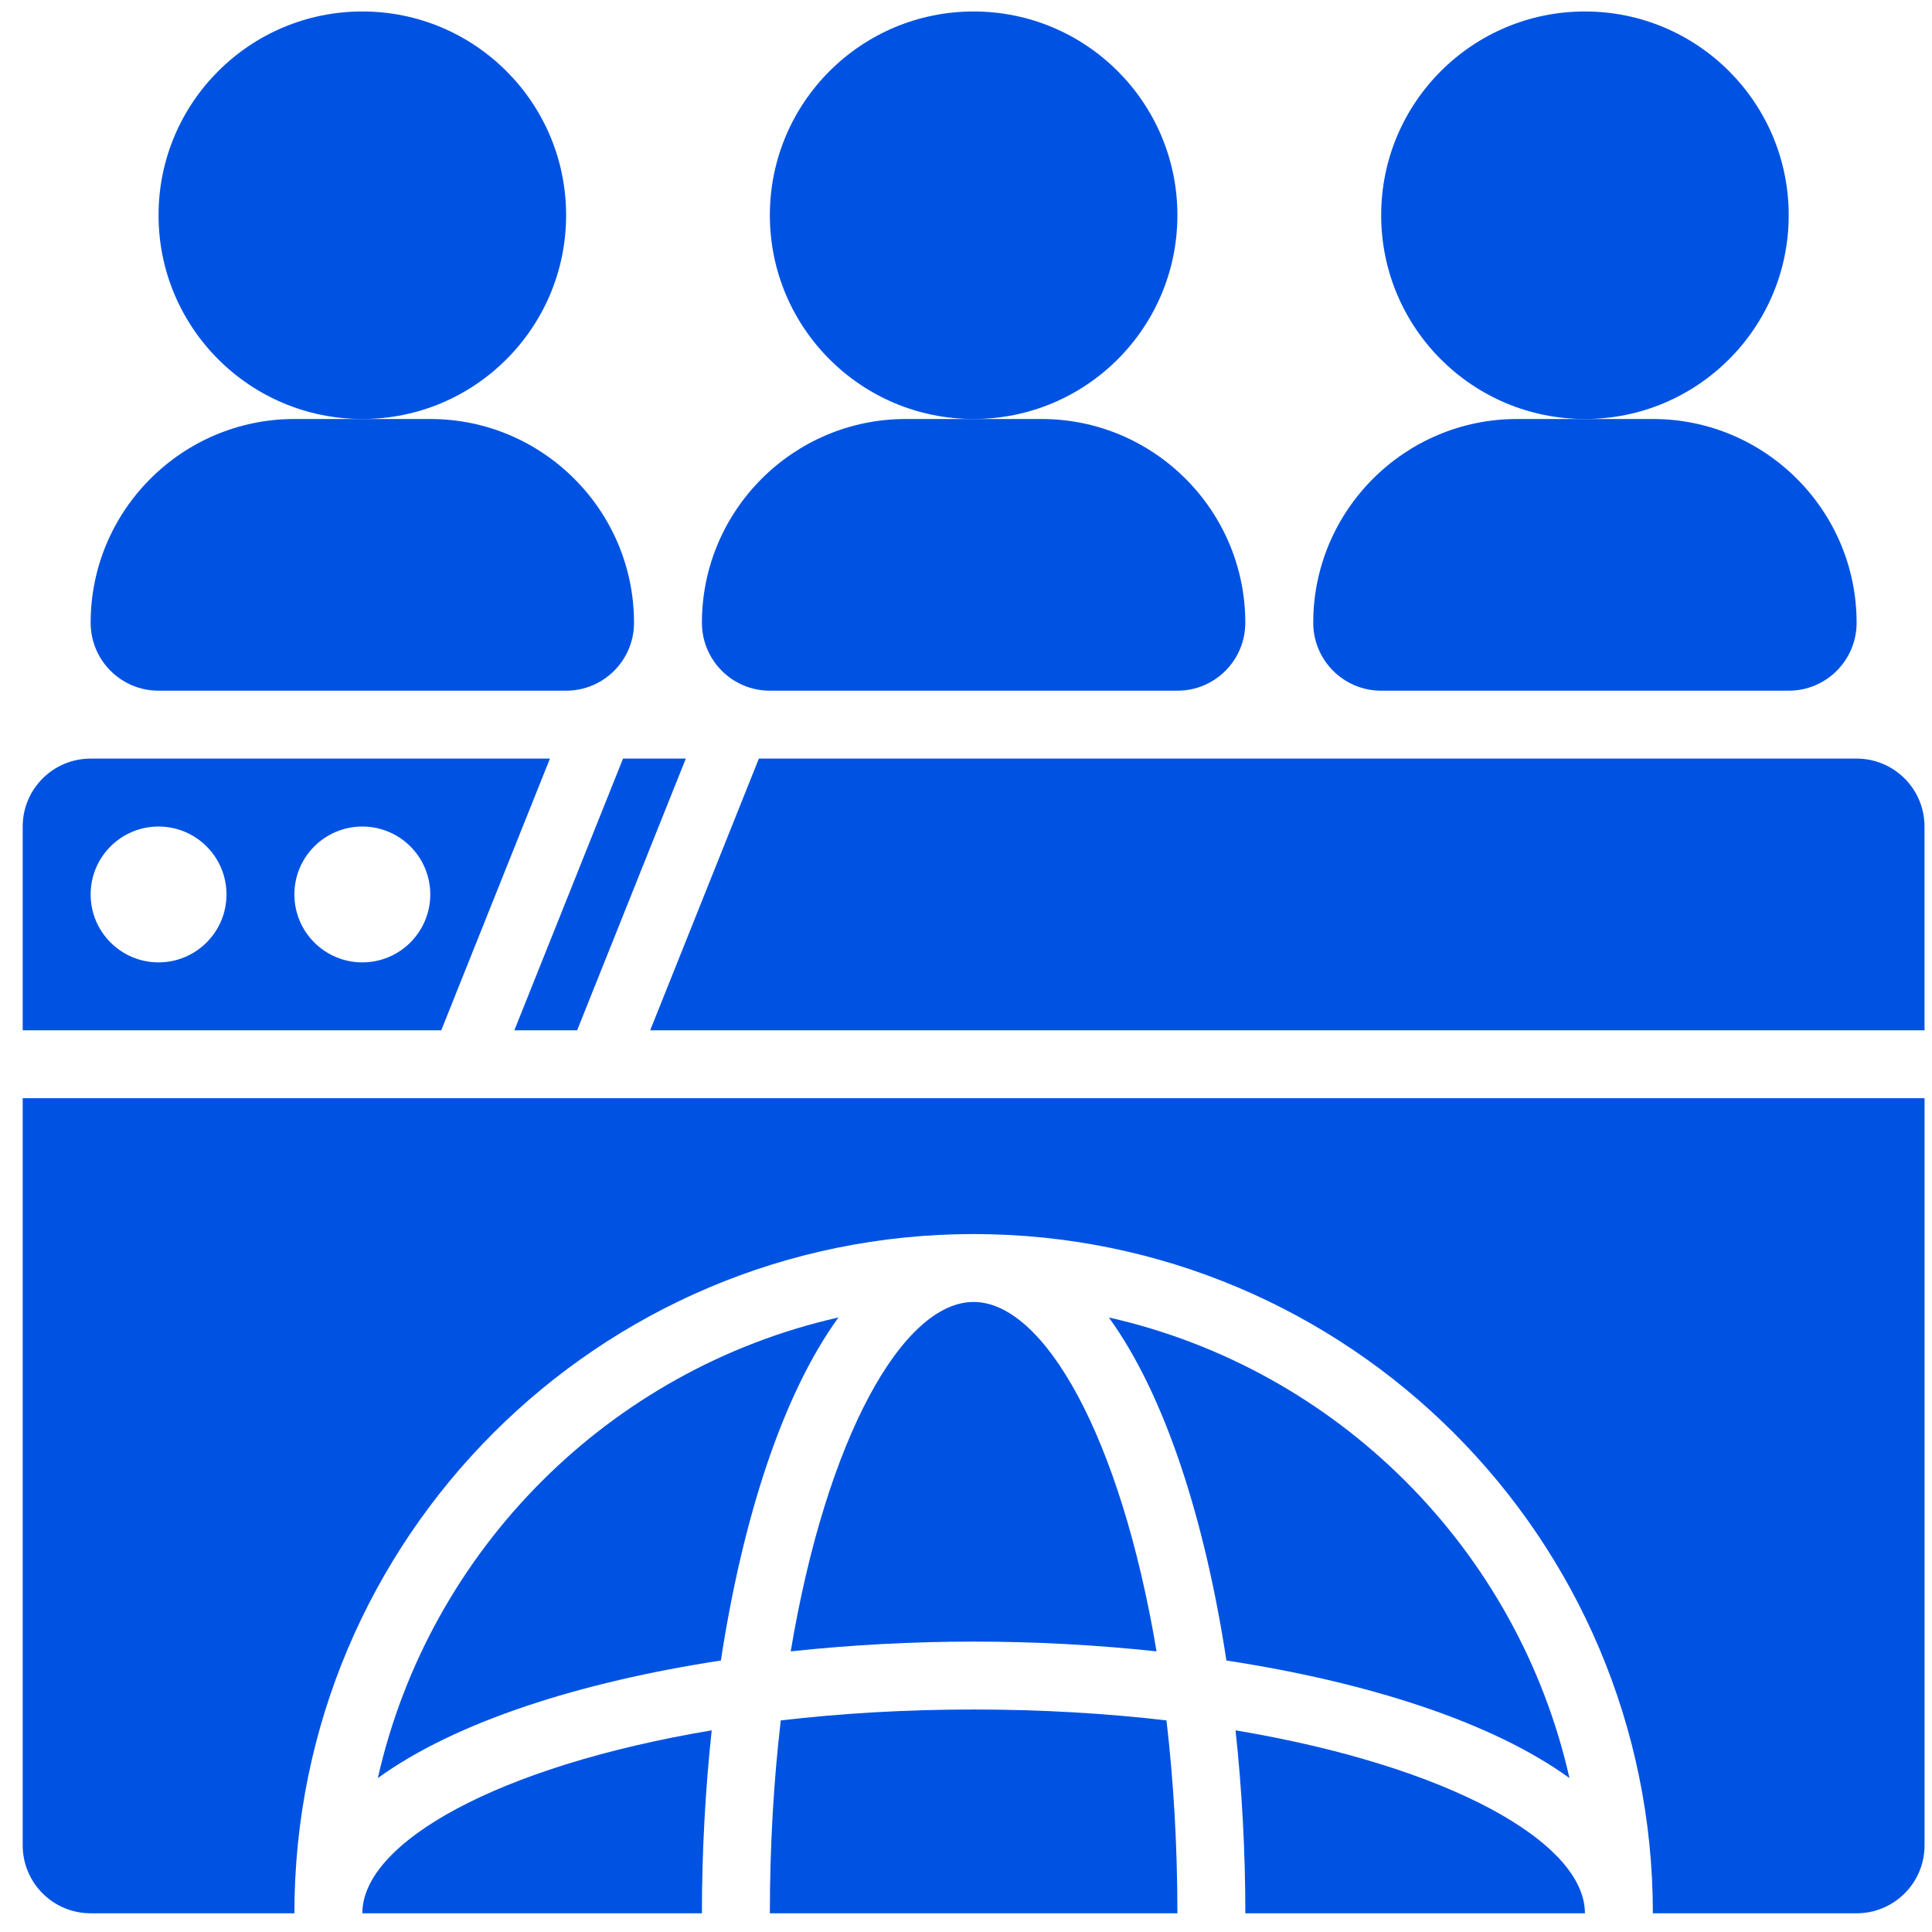 <svg width="48" height="48" viewBox="0 0 48 48" fill="none" xmlns="http://www.w3.org/2000/svg">
<path d="M9.002 10.41C11.798 10.41 14.065 8.143 14.065 5.347C14.065 2.551 11.798 0.285 9.002 0.285C6.206 0.285 3.939 2.551 3.939 5.347C3.939 8.143 6.206 10.41 9.002 10.41Z" fill="#0053E2"/>
<path d="M10.69 10.41H7.314C4.523 10.41 2.252 12.681 2.252 15.472C2.252 16.405 3.008 17.16 3.939 17.16H14.065C14.996 17.16 15.752 16.405 15.752 15.472C15.752 12.681 13.481 10.41 10.69 10.41Z" fill="#0053E2"/>
<path d="M24.189 10.41C26.985 10.41 29.252 8.143 29.252 5.347C29.252 2.551 26.985 0.285 24.189 0.285C21.393 0.285 19.127 2.551 19.127 5.347C19.127 8.143 21.393 10.41 24.189 10.41Z" fill="#0053E2"/>
<path d="M25.877 10.41H22.502C19.71 10.41 17.439 12.681 17.439 15.472C17.439 16.405 18.195 17.16 19.127 17.16H29.252C30.184 17.16 30.939 16.405 30.939 15.472C30.939 12.681 28.669 10.41 25.877 10.41Z" fill="#0053E2"/>
<path d="M39.377 10.41C42.173 10.41 44.44 8.143 44.44 5.347C44.44 2.551 42.173 0.285 39.377 0.285C36.581 0.285 34.315 2.551 34.315 5.347C34.315 8.143 36.581 10.41 39.377 10.41Z" fill="#0053E2"/>
<path d="M41.065 10.41H37.69C34.898 10.41 32.627 12.681 32.627 15.472C32.627 16.405 33.383 17.16 34.315 17.16H44.44C45.371 17.16 46.127 16.405 46.127 15.472C46.127 12.681 43.856 10.41 41.065 10.41Z" fill="#0053E2"/>
<path d="M16.154 25.597H47.814V20.535C47.814 19.603 47.059 18.847 46.127 18.847H18.854L16.154 25.597Z" fill="#0053E2"/>
<path d="M15.479 18.847L12.779 25.597H14.339L17.039 18.847H15.479Z" fill="#0053E2"/>
<path d="M10.963 25.597L13.663 18.847H2.252C1.32 18.847 0.564 19.603 0.564 20.535V25.597H10.963ZM9.002 20.535C9.934 20.535 10.69 21.29 10.69 22.222C10.69 23.154 9.934 23.91 9.002 23.91C8.07 23.91 7.314 23.154 7.314 22.222C7.314 21.29 8.07 20.535 9.002 20.535ZM3.939 20.535C4.871 20.535 5.627 21.29 5.627 22.222C5.627 23.154 4.871 23.91 3.939 23.91C3.007 23.91 2.252 23.154 2.252 22.222C2.252 21.29 3.007 20.535 3.939 20.535Z" fill="#0053E2"/>
<path d="M9.002 47.535H17.439C17.439 46.018 17.522 44.484 17.682 42.99C12.364 43.88 9.002 45.779 9.002 47.535Z" fill="#0053E2"/>
<path d="M19.398 42.743C19.225 44.227 19.127 45.831 19.127 47.535H29.252C29.252 45.831 29.154 44.227 28.981 42.743C27.498 42.57 25.894 42.472 24.189 42.472C22.485 42.472 20.881 42.57 19.398 42.743Z" fill="#0053E2"/>
<path d="M30.94 47.535H39.377C39.377 45.779 36.015 43.88 30.697 42.99C30.858 44.484 30.94 46.018 30.94 47.535Z" fill="#0053E2"/>
<path d="M30.47 41.255C33.953 41.788 37.057 42.773 38.993 44.176C37.707 38.489 33.237 34.018 27.549 32.732C28.952 34.668 29.937 37.772 30.47 41.255Z" fill="#0053E2"/>
<path d="M17.91 41.255C18.443 37.772 19.428 34.668 20.831 32.732C15.143 34.018 10.672 38.489 9.387 44.176C11.322 42.773 14.426 41.788 17.91 41.255Z" fill="#0053E2"/>
<path d="M24.189 32.347C22.433 32.347 20.535 35.71 19.645 41.028C21.138 40.867 22.672 40.785 24.189 40.785C25.706 40.785 27.24 40.867 28.734 41.028C27.844 35.71 25.945 32.347 24.189 32.347Z" fill="#0053E2"/>
<path d="M0.564 27.285V45.847C0.564 46.779 1.32 47.535 2.252 47.535H7.314C7.314 38.215 14.87 30.66 24.189 30.66C33.509 30.66 41.065 38.215 41.065 47.535H46.127C47.059 47.535 47.815 46.779 47.815 45.847V27.285H0.564Z" fill="#0053E2"/>
</svg>

